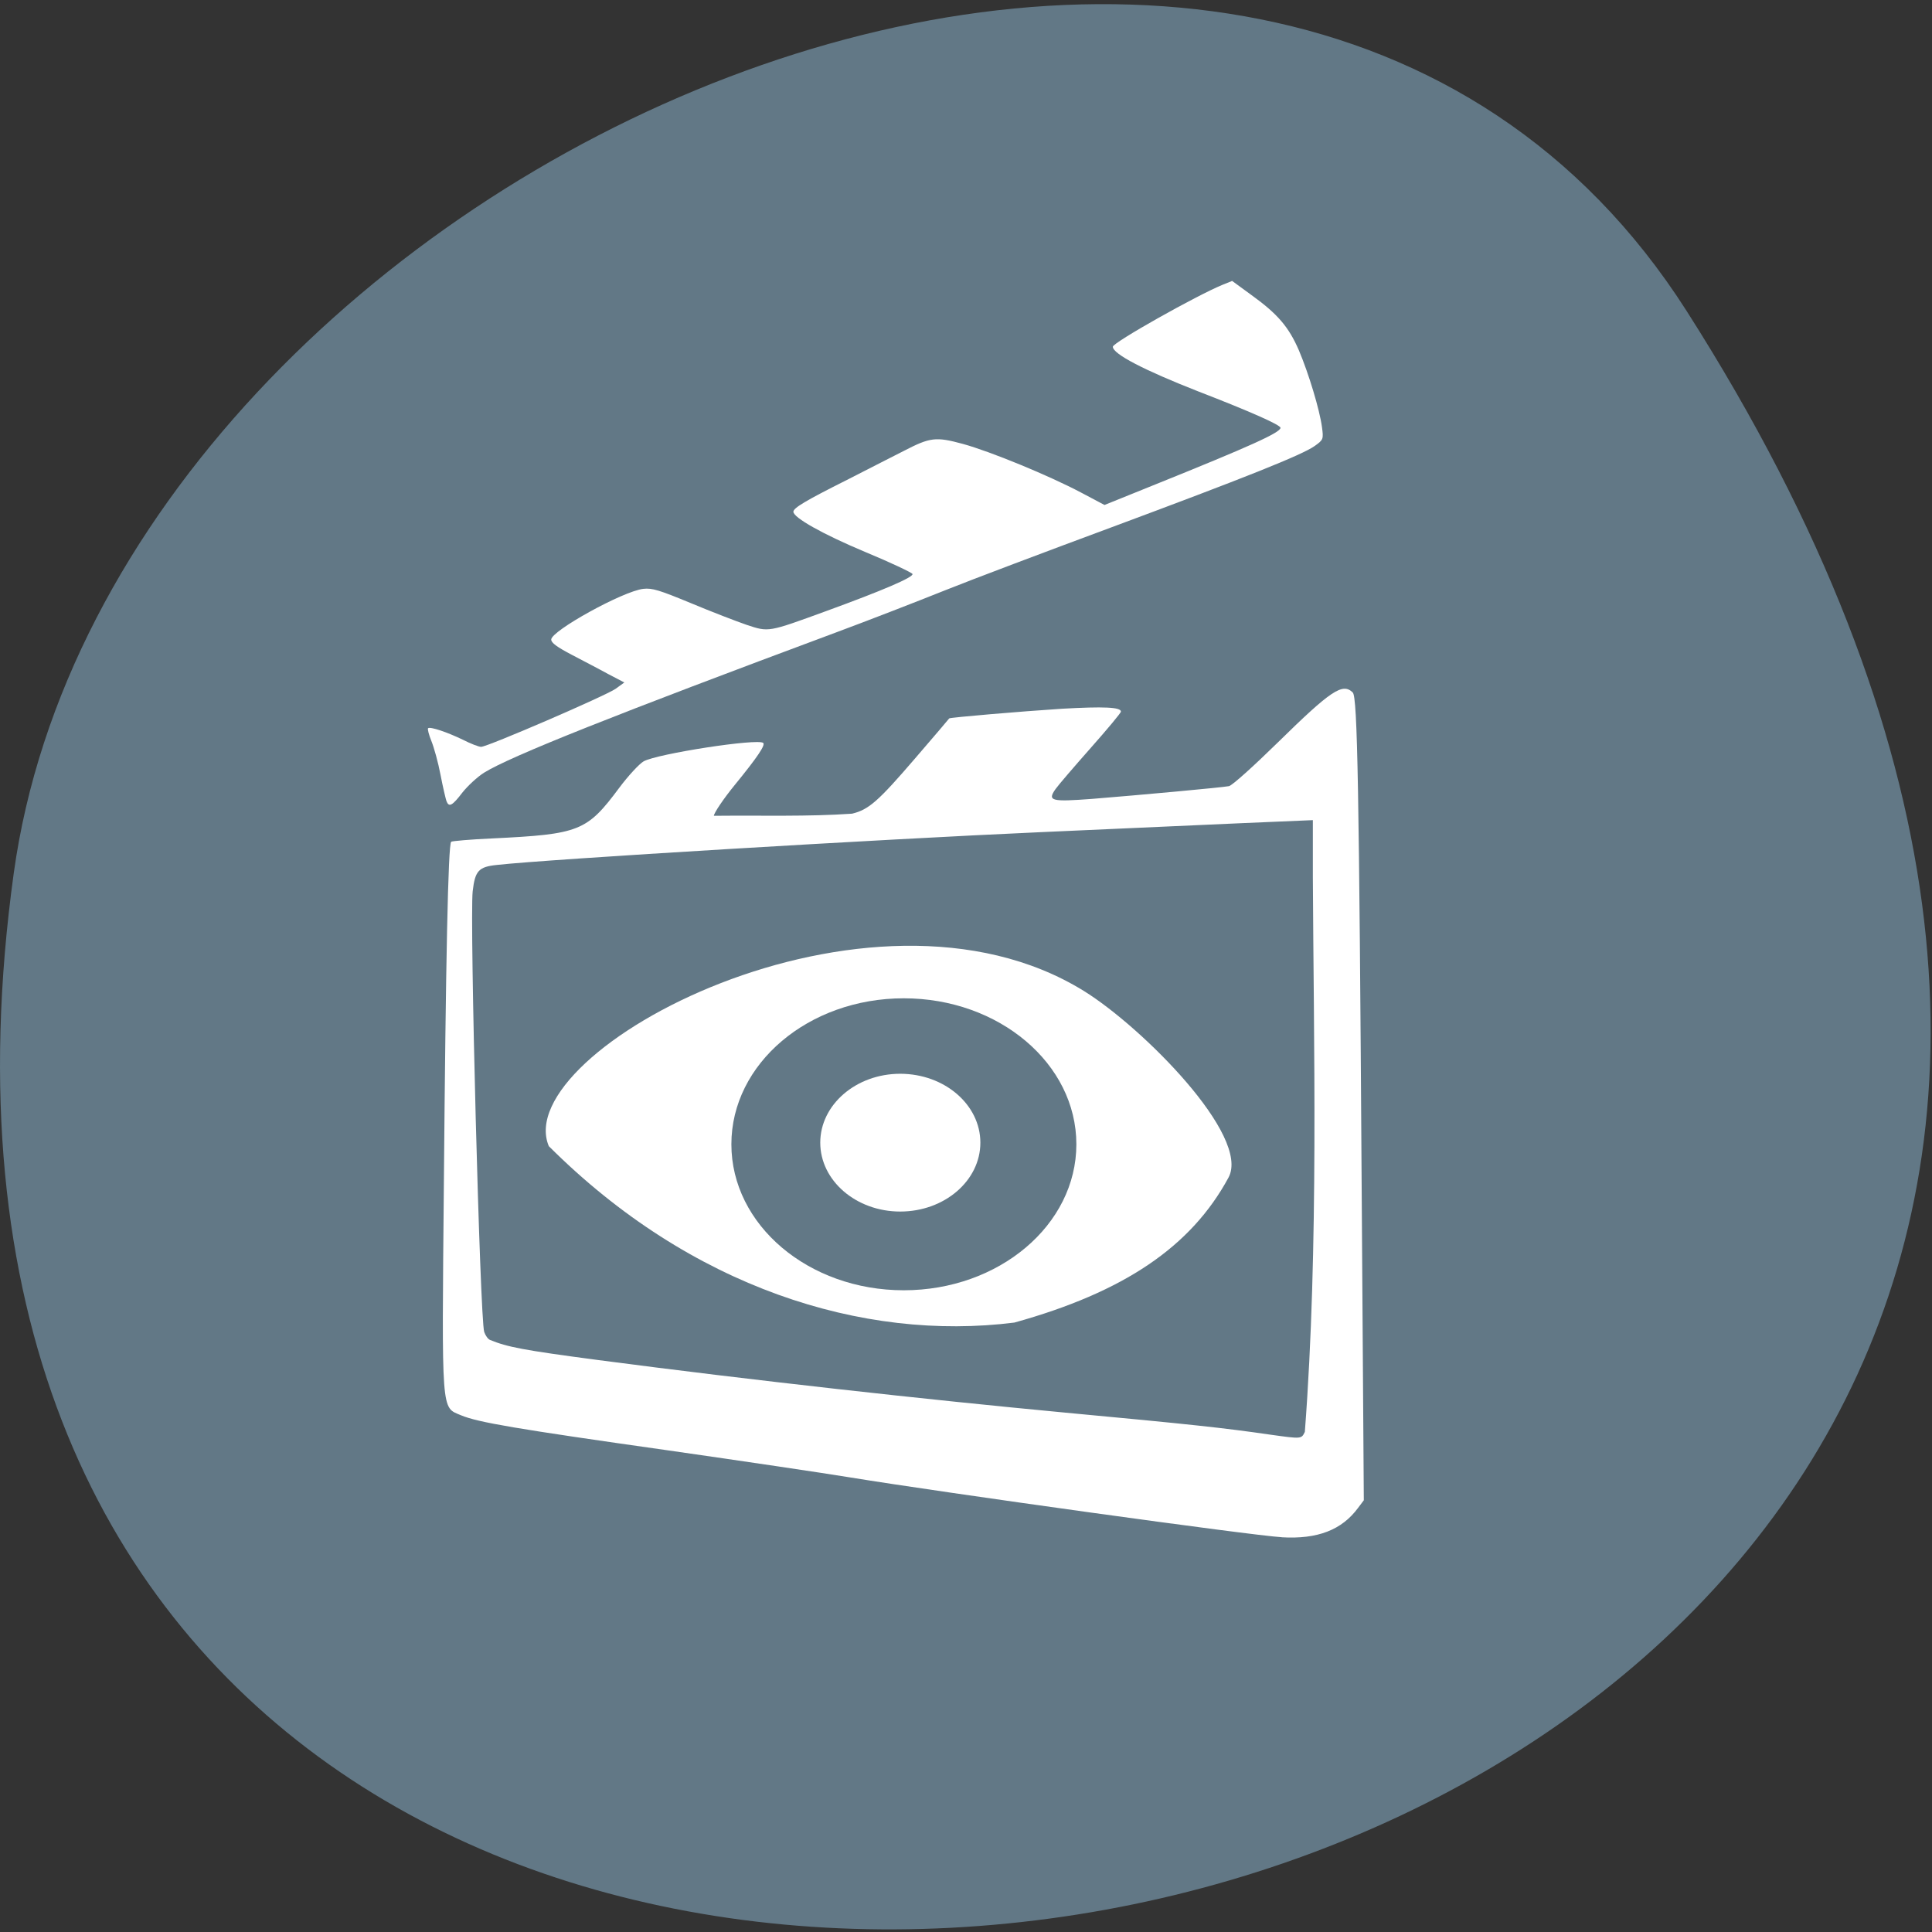 <svg xmlns="http://www.w3.org/2000/svg" viewBox="0 0 32 32"><rect x="0" y="0" width="32" height="32" fill="#333333" stroke="none"/><path d="m 27.934 5.148 c 18.301 28.68 -31.688 38.19 -27.707 9.32 c 1.625 -11.773 20.703 -20.293 27.707 -9.32" fill="#627886"/><g fill="#fff"><path d="m 21.23 25.461 c -0.488 -0.027 -5.578 -0.734 -7.16 -0.992 c -0.426 -0.07 -1.773 -0.27 -2.996 -0.445 c -2.535 -0.359 -3.156 -0.465 -3.437 -0.582 c -0.332 -0.141 -0.32 0.023 -0.285 -3.844 c 0.031 -3.68 0.07 -5.613 0.121 -5.656 c 0.016 -0.012 0.32 -0.039 0.68 -0.055 c 1.445 -0.07 1.566 -0.117 2.102 -0.836 c 0.148 -0.199 0.332 -0.398 0.406 -0.441 c 0.223 -0.125 1.887 -0.383 1.98 -0.305 c 0.039 0.035 -0.09 0.23 -0.473 0.699 c -0.191 0.234 -0.344 0.465 -0.344 0.508 c 0.789 -0.008 1.566 0.016 2.289 -0.035 c 0.277 -0.066 0.438 -0.211 1.039 -0.91 c 0.309 -0.359 0.566 -0.66 0.57 -0.668 c 0.012 -0.016 1.199 -0.117 1.867 -0.16 c 0.691 -0.039 0.977 -0.027 0.977 0.047 c 0 0.023 -0.227 0.293 -0.5 0.602 c -0.273 0.309 -0.535 0.613 -0.582 0.68 c -0.141 0.199 -0.074 0.215 0.605 0.164 c 0.781 -0.063 2.148 -0.188 2.266 -0.211 c 0.051 -0.008 0.41 -0.332 0.801 -0.715 c 0.895 -0.879 1.082 -1 1.25 -0.836 c 0.078 0.082 0.105 1.547 0.148 8.262 l 0.035 5.117 l -0.094 0.125 c -0.27 0.367 -0.672 0.523 -1.266 0.488 m 0.383 -1.742 c 0.234 -3.063 0.145 -6.523 0.133 -9.195 v -0.941 c -1.531 0.063 -3.07 0.137 -4.504 0.199 c -2.645 0.117 -8.176 0.449 -9.01 0.543 c -0.305 0.031 -0.363 0.098 -0.402 0.438 c -0.051 0.473 0.121 7.09 0.191 7.297 c 0.02 0.059 0.063 0.121 0.098 0.133 c 0.285 0.117 0.543 0.168 1.785 0.332 c 2.555 0.336 5.41 0.652 7.734 0.871 c 2.09 0.195 2.637 0.254 3.414 0.367 c 0.504 0.07 0.504 0.07 0.559 -0.043"/><path d="m 7.395 13.27 c -0.012 -0.035 -0.059 -0.23 -0.098 -0.434 c -0.039 -0.207 -0.109 -0.457 -0.152 -0.563 c -0.043 -0.105 -0.066 -0.199 -0.055 -0.211 c 0.035 -0.031 0.32 0.066 0.578 0.191 c 0.129 0.066 0.262 0.117 0.301 0.117 c 0.105 0 2.059 -0.844 2.227 -0.961 l 0.145 -0.105 l -0.27 -0.141 c -0.148 -0.082 -0.422 -0.223 -0.605 -0.32 c -0.238 -0.125 -0.336 -0.195 -0.336 -0.25 c 0 -0.145 1.195 -0.805 1.527 -0.84 c 0.145 -0.016 0.262 0.02 0.789 0.238 c 0.336 0.141 0.754 0.301 0.922 0.359 c 0.367 0.121 0.348 0.125 1.32 -0.23 c 0.922 -0.336 1.445 -0.559 1.426 -0.613 c -0.012 -0.023 -0.363 -0.191 -0.789 -0.367 c -0.699 -0.293 -1.184 -0.566 -1.184 -0.664 c 0 -0.063 0.203 -0.184 0.887 -0.527 c 0.371 -0.191 0.797 -0.406 0.941 -0.48 c 0.438 -0.227 0.531 -0.238 0.977 -0.117 c 0.457 0.125 1.434 0.527 1.965 0.809 l 0.383 0.203 l 0.852 -0.344 c 1.551 -0.625 2.063 -0.855 2.063 -0.934 c 0 -0.047 -0.48 -0.262 -1.367 -0.605 c -0.887 -0.348 -1.41 -0.617 -1.41 -0.738 c 0 -0.07 1.391 -0.852 1.82 -1.027 l 0.156 -0.063 l 0.32 0.234 c 0.434 0.313 0.617 0.527 0.785 0.914 c 0.164 0.387 0.344 0.984 0.383 1.273 c 0.027 0.199 0.023 0.211 -0.121 0.313 c -0.207 0.148 -1.16 0.527 -3.387 1.355 c -1.055 0.391 -2.285 0.855 -2.734 1.035 c -0.449 0.18 -1.262 0.496 -1.809 0.699 c -3.633 1.352 -5.383 2.047 -5.824 2.32 c -0.113 0.07 -0.277 0.223 -0.363 0.332 c -0.164 0.215 -0.223 0.25 -0.262 0.141"/><path d="m 9.09 18.984 c -0.66 -1.578 5.309 -4.77 8.863 -2.57 c 0.965 0.598 2.766 2.402 2.395 3.09 c -0.621 1.148 -1.734 1.898 -3.547 2.402 c -2.508 0.316 -5.363 -0.578 -7.711 -2.922"/></g><path d="m 17.828 18.953 c 0 1.336 -1.281 2.418 -2.859 2.418 c -1.578 0 -2.855 -1.082 -2.855 -2.418 c 0 -1.336 1.277 -2.418 2.855 -2.418 c 1.578 0 2.859 1.082 2.859 2.418" fill="#627886"/><path d="m 16.238 18.926 c 0 0.629 -0.594 1.141 -1.328 1.141 c -0.73 0 -1.324 -0.512 -1.324 -1.141 c 0 -0.629 0.594 -1.141 1.324 -1.141 c 0.734 0 1.328 0.512 1.328 1.141" fill="#fff"/></svg>
